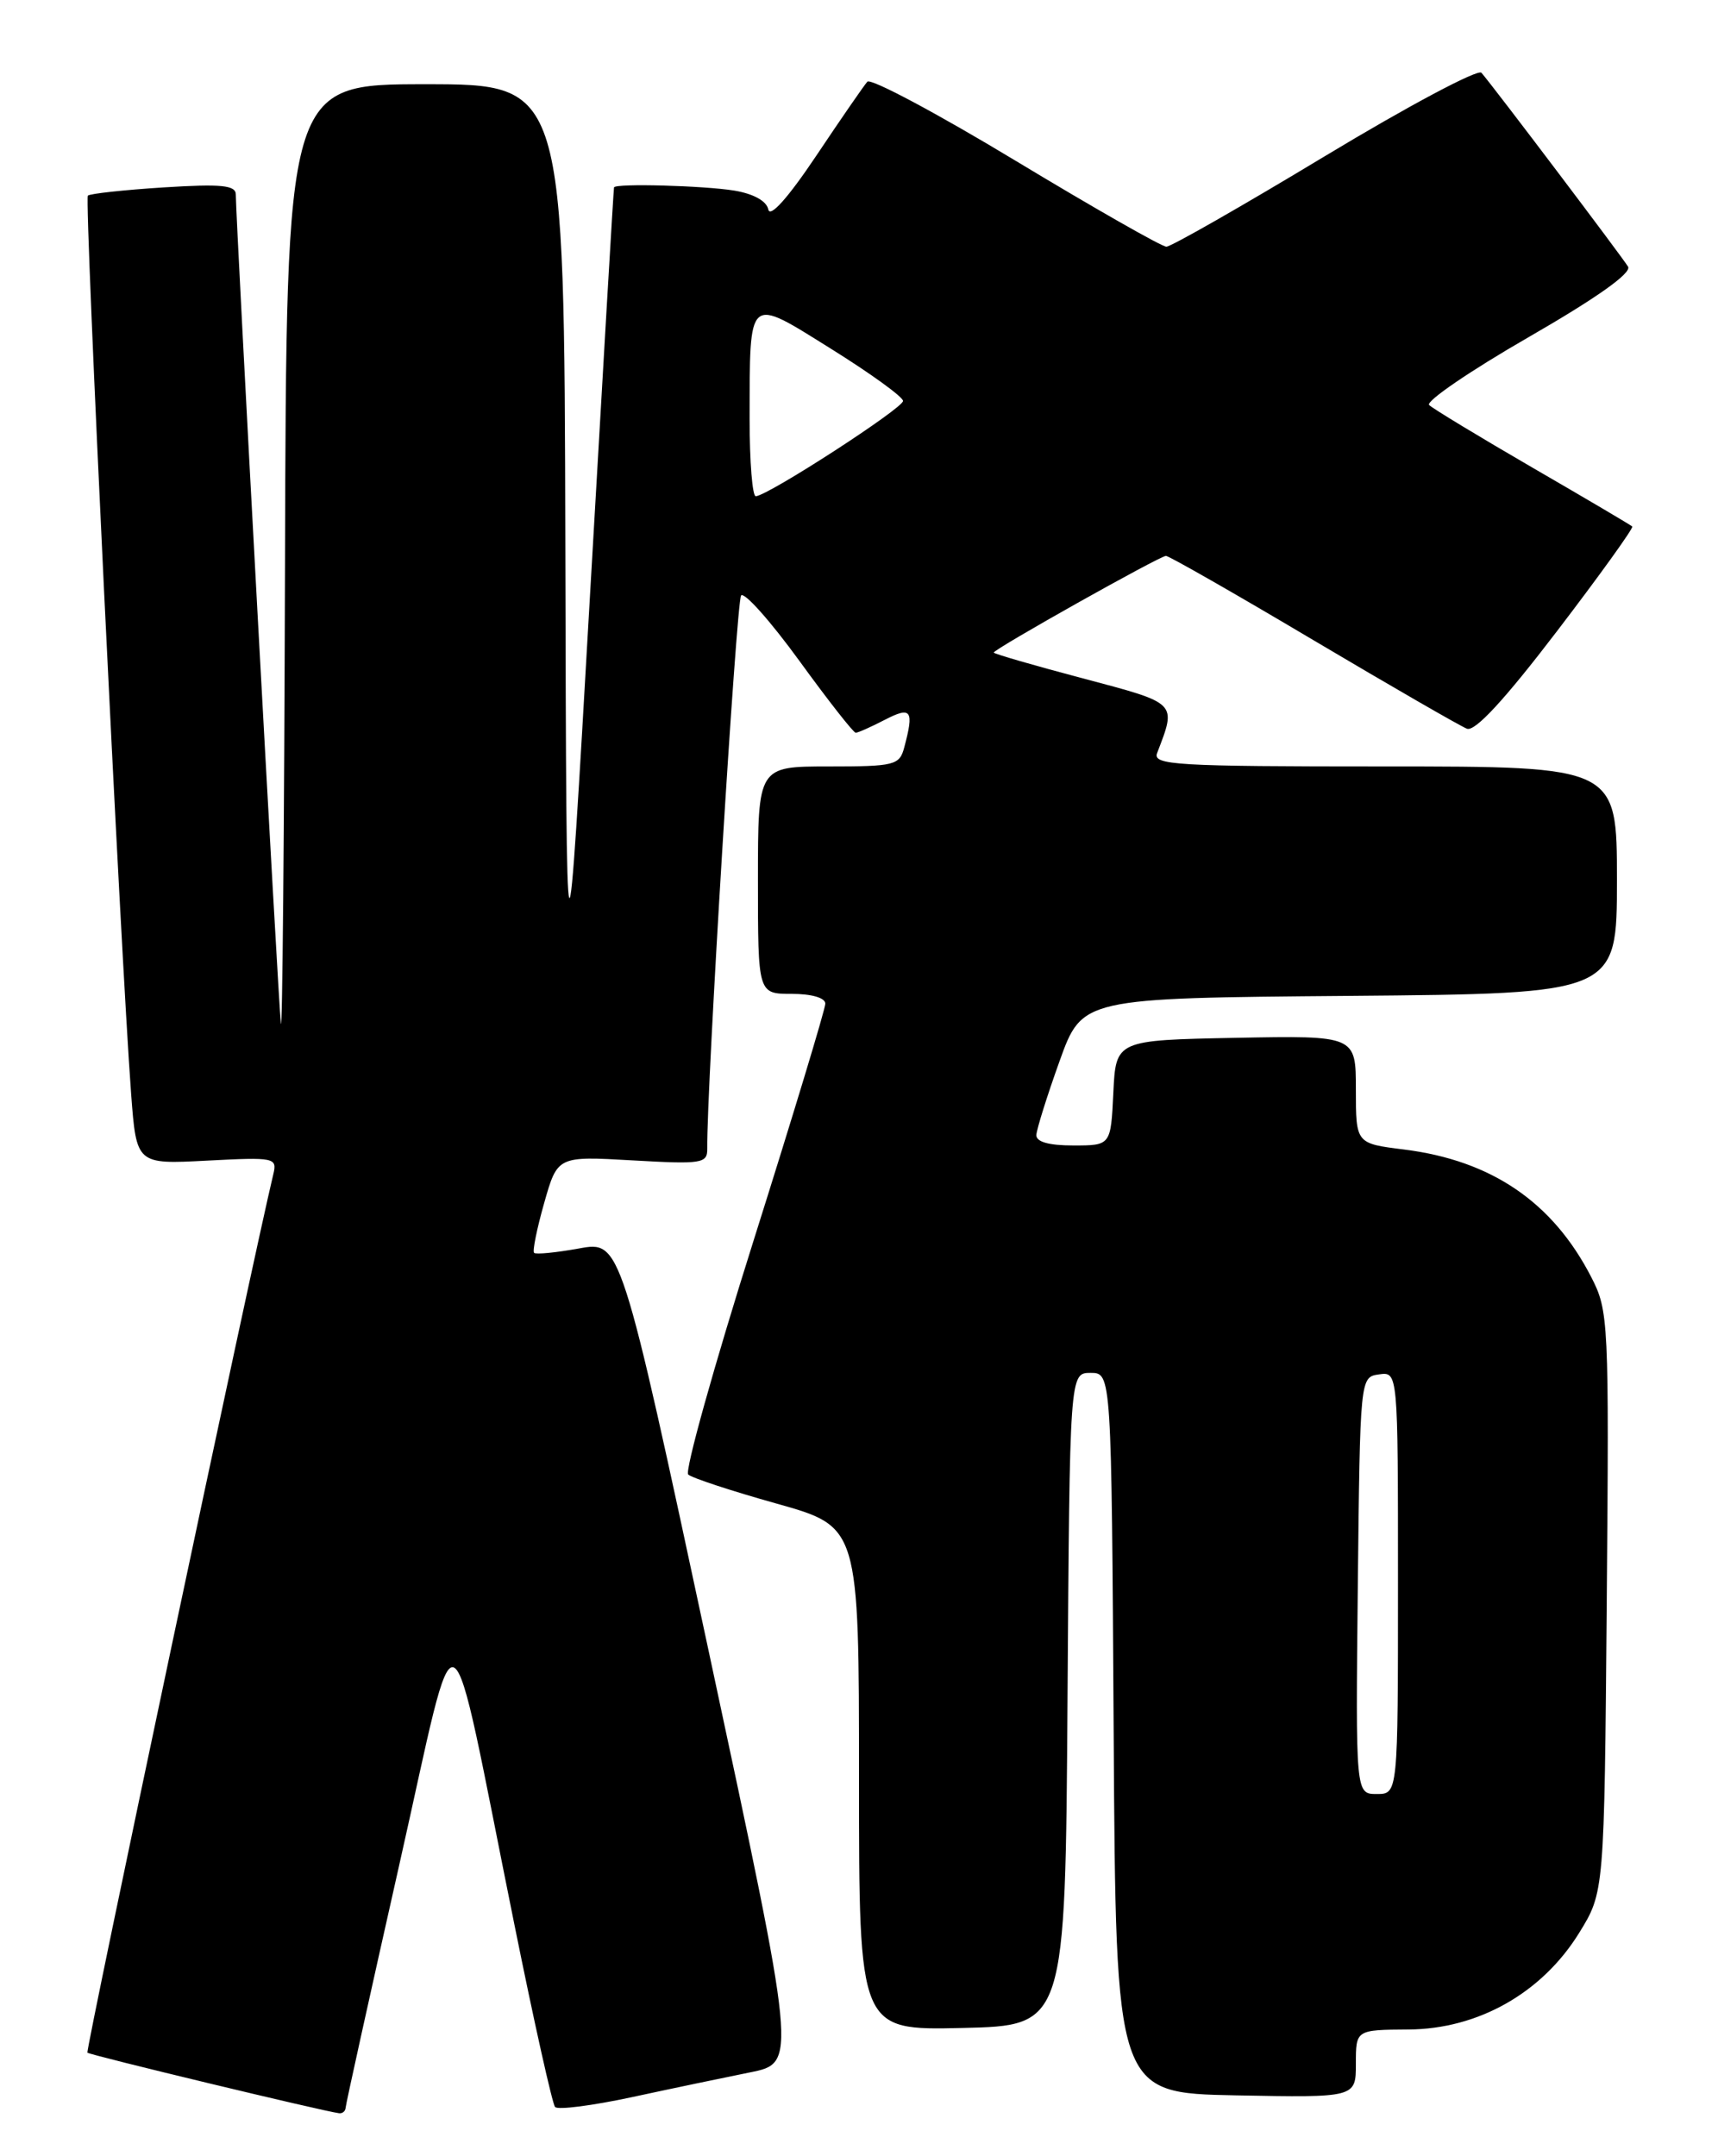 <?xml version="1.0" encoding="UTF-8" standalone="no"?>
<!DOCTYPE svg PUBLIC "-//W3C//DTD SVG 1.1//EN" "http://www.w3.org/Graphics/SVG/1.1/DTD/svg11.dtd" >
<svg xmlns="http://www.w3.org/2000/svg" xmlns:xlink="http://www.w3.org/1999/xlink" version="1.1" viewBox="0 0 204 256">
 <g >
 <path fill="currentColor"
d=" M 41.04 250.25 C 41.06 249.84 43.92 236.90 47.39 221.50 C 54.63 189.41 53.00 188.57 61.08 228.50 C 63.41 240.05 65.59 249.80 65.91 250.16 C 66.24 250.53 70.33 250.00 75.00 249.00 C 79.67 247.99 86.00 246.67 89.07 246.05 C 94.63 244.93 94.63 244.93 84.17 196.13 C 73.71 147.32 73.71 147.32 68.75 148.23 C 66.03 148.72 63.63 148.96 63.42 148.75 C 63.21 148.55 63.75 145.88 64.62 142.82 C 66.20 137.26 66.20 137.26 75.10 137.77 C 83.34 138.24 84.00 138.14 83.98 136.39 C 83.89 129.39 87.45 71.34 88.00 70.70 C 88.39 70.26 91.49 73.75 94.91 78.45 C 98.32 83.15 101.34 87.00 101.61 87.00 C 101.88 87.00 103.43 86.31 105.05 85.47 C 108.22 83.83 108.56 84.31 107.37 88.75 C 106.81 90.86 106.23 91.00 98.38 91.00 C 90.00 91.00 90.00 91.00 90.00 104.50 C 90.00 118.00 90.00 118.00 94.00 118.00 C 96.37 118.00 98.00 118.47 98.00 119.16 C 98.00 119.80 94.16 132.47 89.47 147.33 C 84.78 162.18 81.29 174.67 81.72 175.07 C 82.15 175.47 86.89 177.03 92.25 178.53 C 102.00 181.27 102.00 181.27 102.00 211.17 C 102.00 241.06 102.00 241.06 114.25 240.78 C 126.50 240.50 126.50 240.50 126.76 201.75 C 127.02 163.00 127.02 163.00 129.50 163.00 C 131.98 163.00 131.98 163.00 132.24 205.75 C 132.50 248.50 132.50 248.50 146.75 248.78 C 161.00 249.05 161.00 249.05 161.00 245.03 C 161.00 241.00 161.00 241.00 167.25 240.96 C 175.52 240.91 183.10 236.62 187.50 229.51 C 190.50 224.66 190.50 224.66 190.79 190.21 C 191.07 156.75 191.01 155.64 188.95 151.63 C 184.37 142.73 177.11 137.78 166.72 136.48 C 161.00 135.77 161.00 135.77 161.00 129.36 C 161.00 122.95 161.00 122.95 146.75 123.22 C 132.50 123.50 132.50 123.50 132.20 129.75 C 131.90 136.00 131.90 136.00 127.45 136.00 C 124.52 136.00 123.02 135.57 123.06 134.75 C 123.10 134.06 124.33 130.12 125.81 126.00 C 128.50 118.50 128.50 118.50 160.25 118.24 C 192.00 117.97 192.00 117.97 192.00 104.49 C 192.00 91.00 192.00 91.00 164.39 91.00 C 139.55 91.00 136.85 90.84 137.40 89.41 C 139.72 83.35 139.91 83.55 128.57 80.54 C 122.75 79.00 118.00 77.62 118.00 77.48 C 118.00 77.07 137.72 66.00 138.45 66.00 C 138.80 66.00 146.67 70.49 155.93 75.99 C 165.19 81.48 173.41 86.22 174.19 86.52 C 175.15 86.89 178.68 83.06 184.88 74.94 C 189.98 68.27 194.00 62.67 193.82 62.51 C 193.64 62.34 188.32 59.20 182.00 55.54 C 175.68 51.87 170.14 48.52 169.70 48.09 C 169.26 47.66 174.55 44.04 181.46 40.06 C 189.57 35.39 193.77 32.42 193.32 31.66 C 192.64 30.53 177.40 10.36 175.91 8.64 C 175.51 8.16 167.15 12.61 157.34 18.53 C 147.53 24.45 139.05 29.29 138.50 29.29 C 137.95 29.29 129.90 24.70 120.60 19.09 C 111.31 13.48 103.38 9.25 102.99 9.70 C 102.60 10.14 99.86 14.10 96.92 18.50 C 93.57 23.50 91.43 25.89 91.23 24.87 C 91.03 23.87 89.48 23.01 87.20 22.63 C 83.58 22.04 73.09 21.75 72.91 22.25 C 72.86 22.39 71.57 44.33 70.04 71.00 C 67.26 119.50 67.26 119.50 67.13 64.75 C 67.00 10.00 67.00 10.00 50.50 10.00 C 34.00 10.00 34.00 10.00 33.84 67.25 C 33.75 98.74 33.53 123.15 33.35 121.50 C 33.03 118.67 28.00 26.05 28.00 23.10 C 28.00 21.99 26.31 21.82 19.44 22.25 C 14.73 22.55 10.68 22.99 10.43 23.23 C 10.00 23.66 14.30 112.76 15.57 129.87 C 16.20 138.24 16.20 138.24 24.57 137.80 C 32.64 137.38 32.93 137.44 32.45 139.43 C 29.91 150.05 10.14 243.47 10.38 243.71 C 10.66 244.00 38.32 250.65 40.25 250.90 C 40.66 250.96 41.02 250.66 41.04 250.25 Z  M 161.23 188.25 C 161.50 163.50 161.50 163.50 163.75 163.18 C 166.00 162.86 166.00 162.86 166.00 187.93 C 166.00 213.00 166.00 213.00 163.48 213.00 C 160.97 213.00 160.97 213.00 161.23 188.25 Z  M 89.01 49.75 C 89.04 34.89 88.70 35.19 98.69 41.42 C 103.36 44.33 107.20 47.11 107.23 47.60 C 107.29 48.43 91.34 58.77 89.75 58.92 C 89.34 58.97 89.01 54.84 89.01 49.75 Z "/>
</g>
</svg>